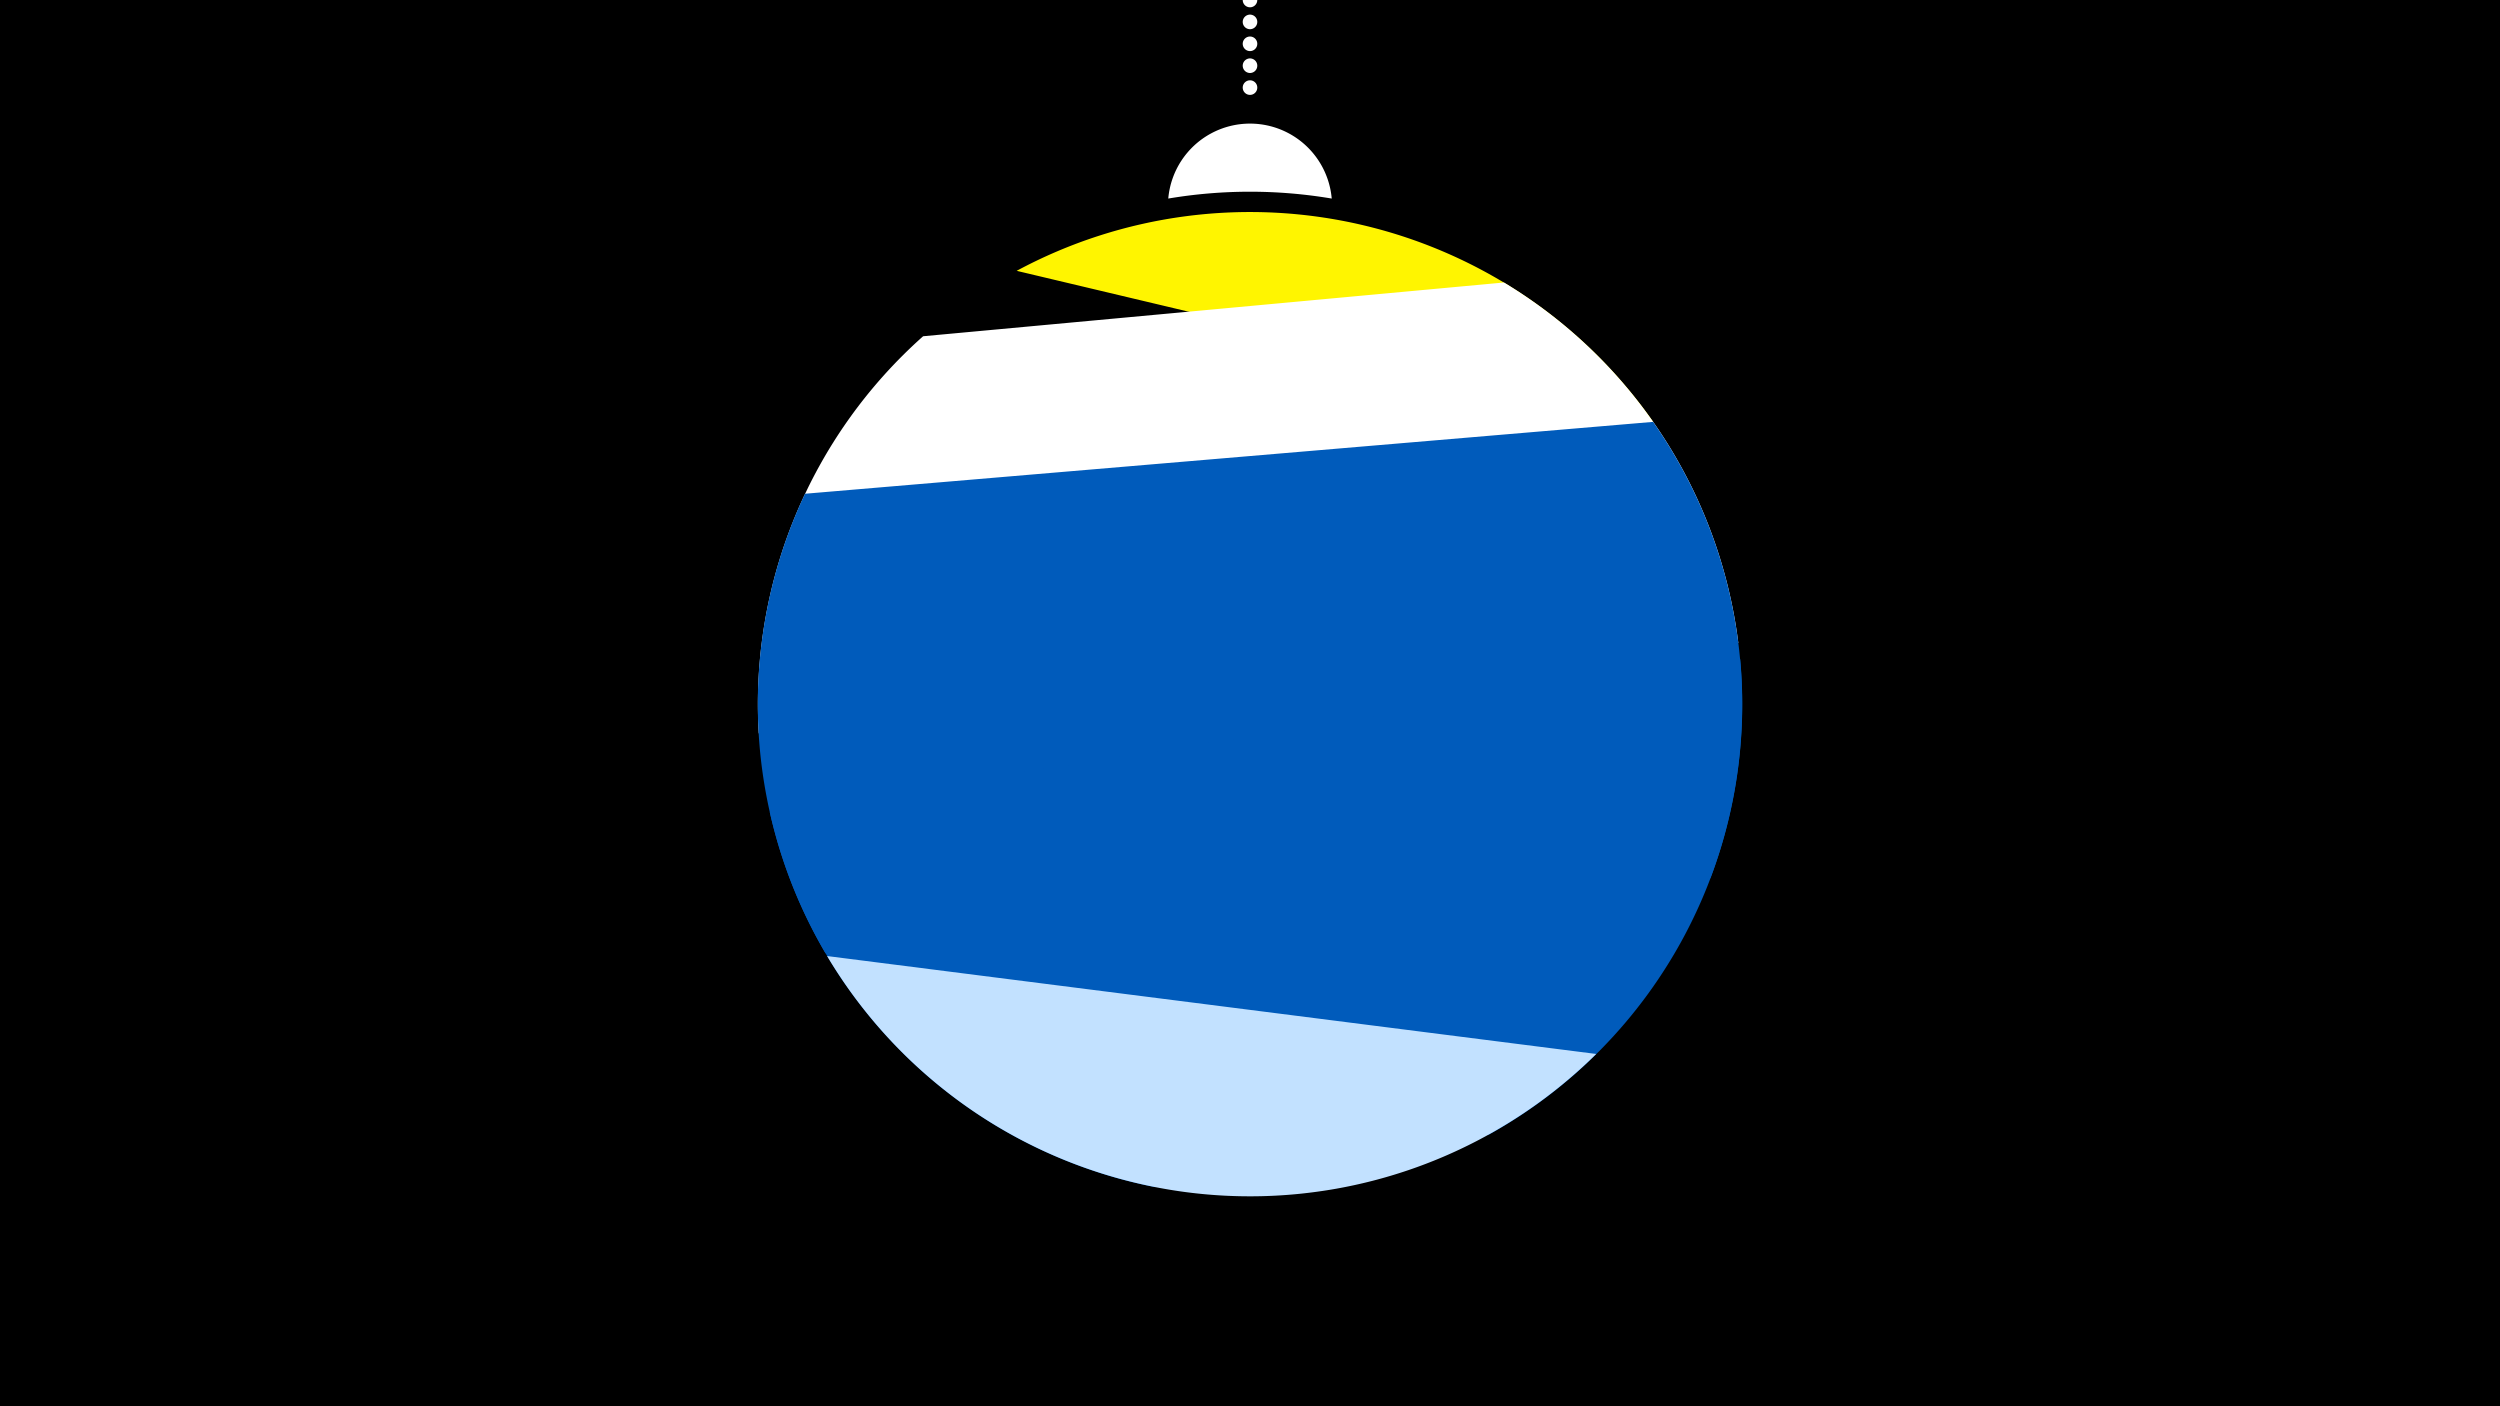 <svg width="1200" height="675" viewBox="-500 -500 1200 675" xmlns="http://www.w3.org/2000/svg"><path d="M-500-500h1200v675h-1200z" fill="#000"/><path d="M139.228,-404.694A 39.375 39.375 0 0 0 60.772 -404.694A 236 236 0 0 1 139.228 -404.694" fill="#fff"/><path d="M100,-500V-447.469" stroke="#fff" stroke-linecap="round" stroke-dasharray="0.01 10.5" stroke-width="7"/><path d="M-12-370l305.6 72.6a236.3 236.3 0 0 0-305.6-72.6" fill="#fff500" /><path d="M-135.8-148l470.2-43.4a236.3 236.3 0 0 0-112.5-173l0 0-278.8 25.8a236.3 236.3 0 0 0-78.9 190.6" fill="#fff" /><path d="M-103.8-42.5l424.8-36a236.3 236.3 0 0 0-27.5-219l0 0-407.1 34.5a236.3 236.3 0 0 0 9.8 220.5" fill="#005bbb" /><path d="M54.4 69.8l160.3-25.2a236.3 236.3 0 0 0 120.6-228.2l0 0-465.8 73.4a236.3 236.3 0 0 0 184.9 180" fill="#005bbb" /><path d="M-103-41.1l369.2 47a236.3 236.3 0 0 1-369.2-47" fill="#c2e1ff" /></svg>